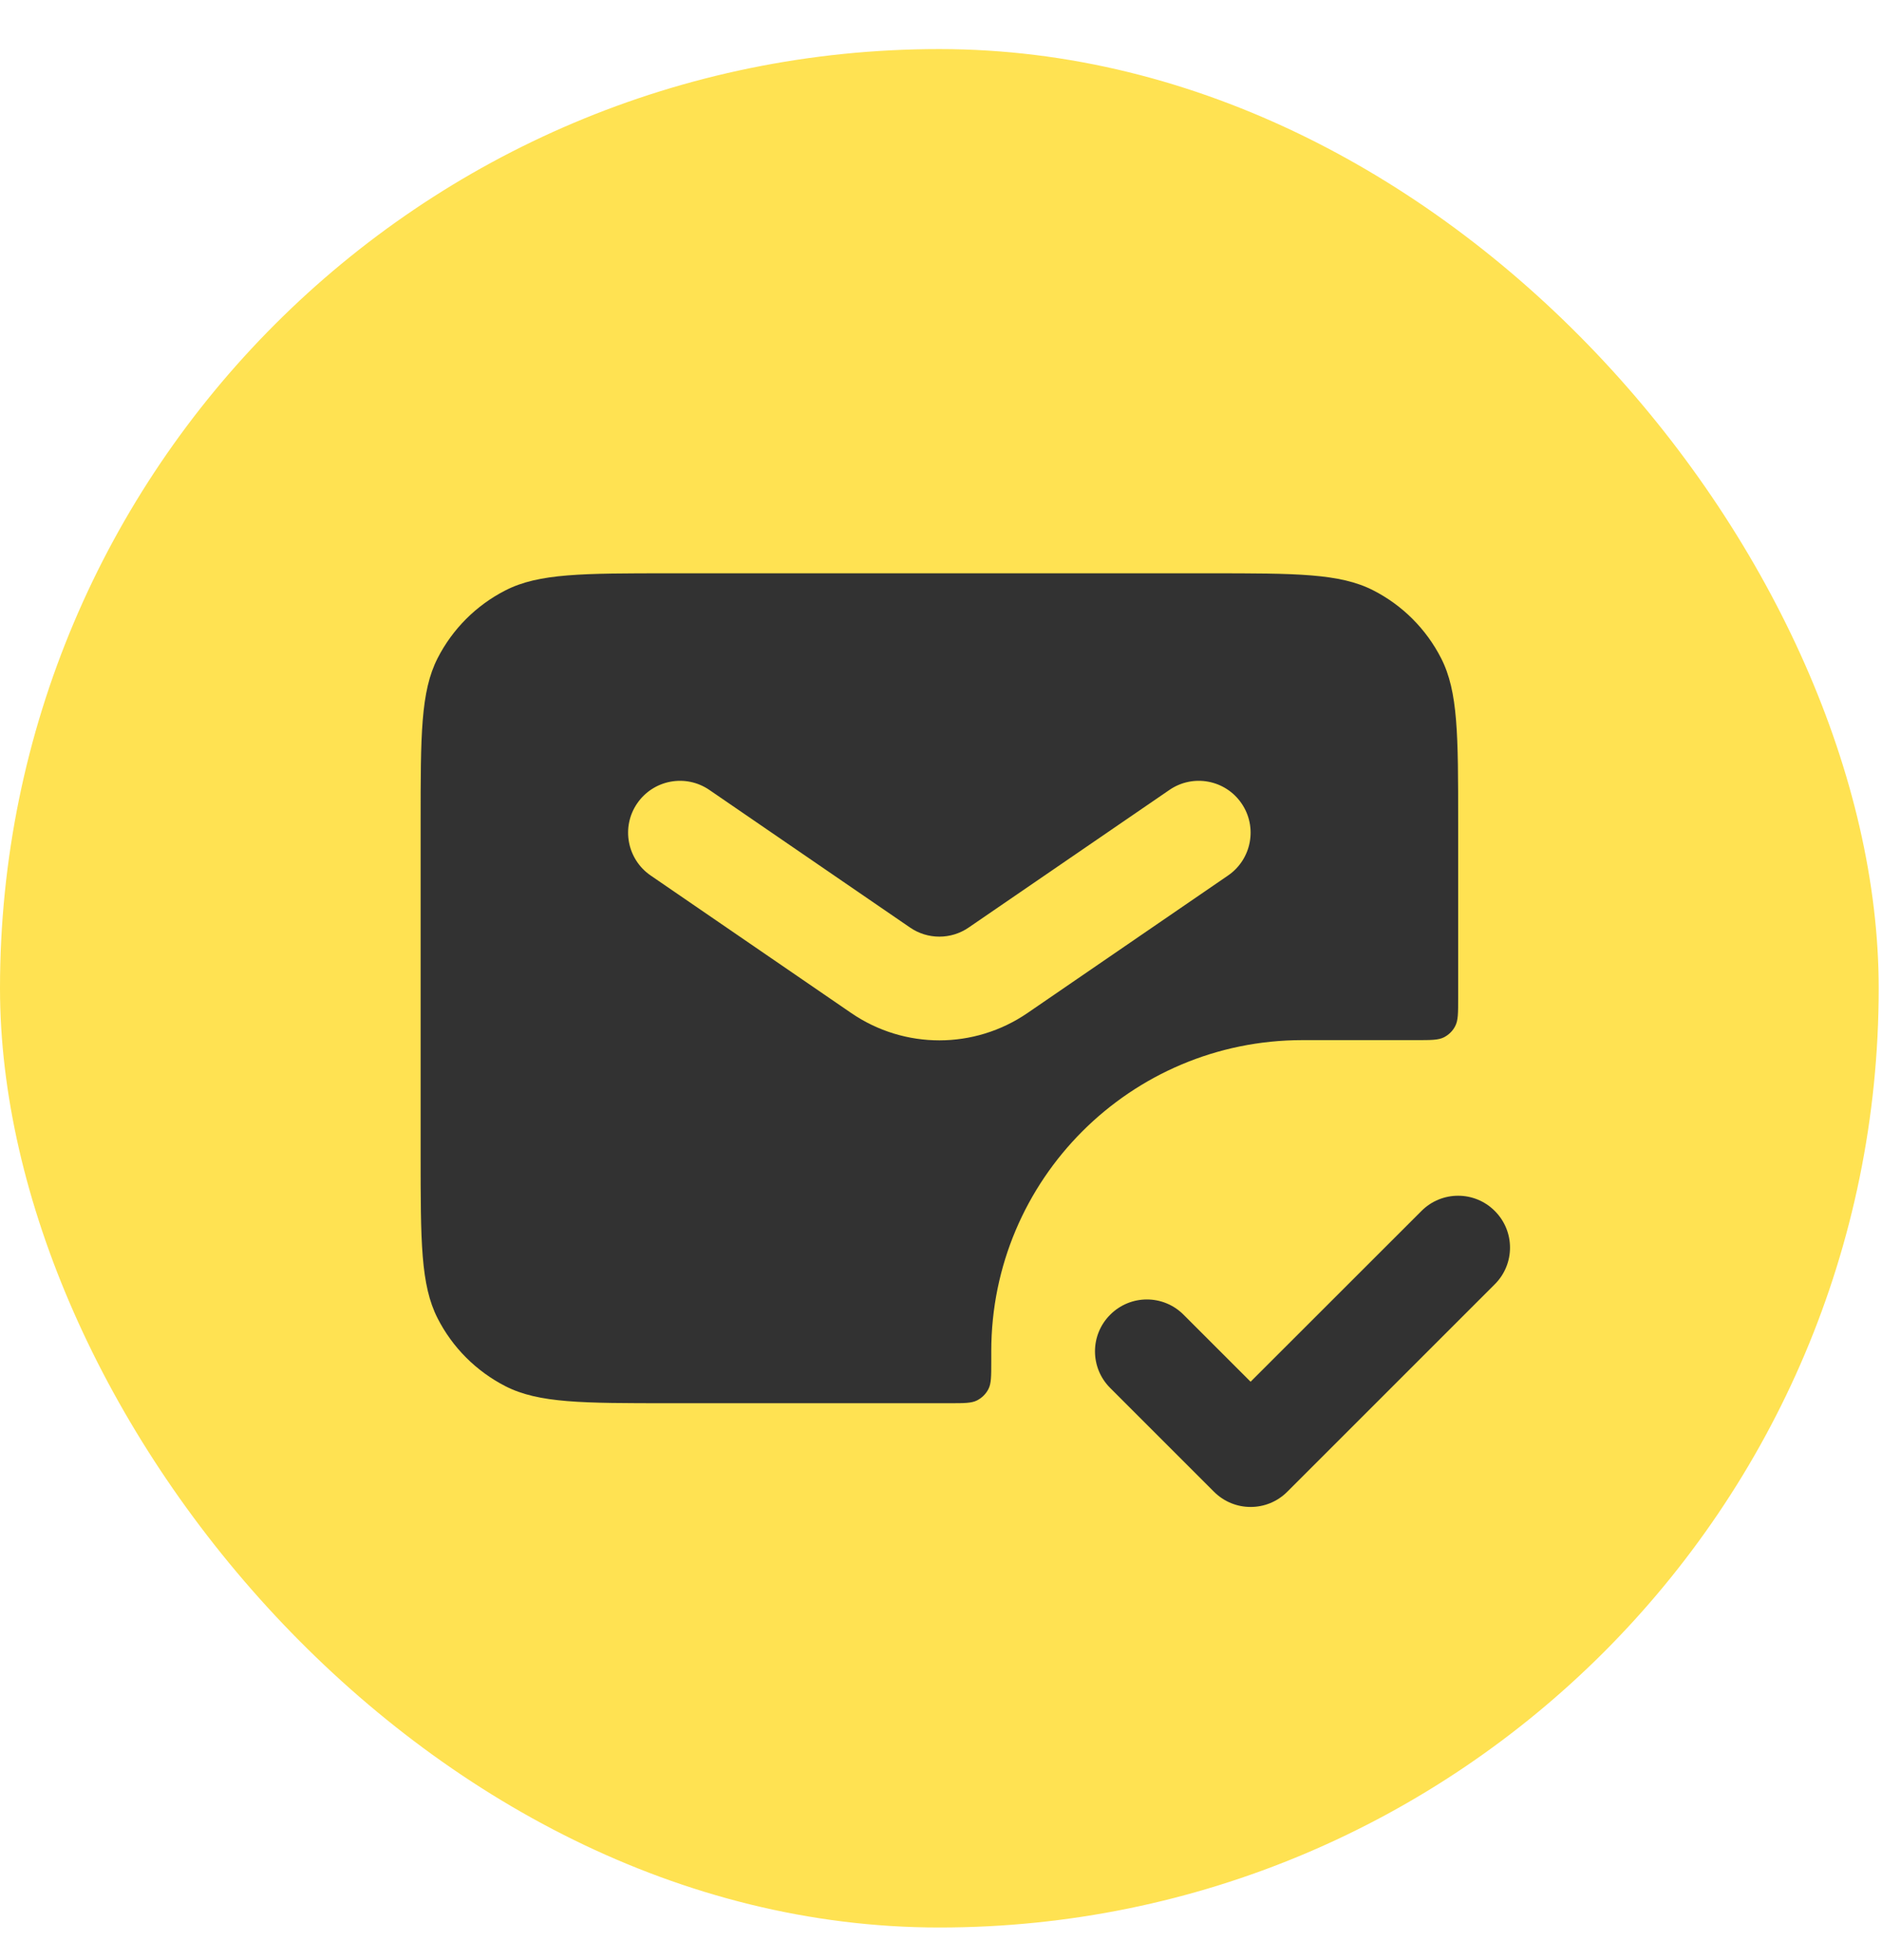 <svg width="24" height="25" viewBox="0 0 24 25" fill="none" xmlns="http://www.w3.org/2000/svg">
<rect y="0.626" width="23.958" height="23.958" rx="11.979" fill="#FFE252"/>
<g clip-path="url(#clip0_1_424)">
<path fill-rule="evenodd" clip-rule="evenodd" d="M19.062 15.445C19.321 15.703 19.321 16.122 19.062 16.38L16.416 19.026C16.158 19.285 15.739 19.285 15.481 19.026L14.158 17.703C13.899 17.445 13.899 17.026 14.158 16.768C14.416 16.509 14.835 16.509 15.093 16.768L15.948 17.623L18.127 15.445C18.385 15.186 18.804 15.186 19.062 15.445Z" fill="#323232"/>
<path fill-rule="evenodd" clip-rule="evenodd" d="M5.364 10.488C5.364 9.376 5.364 8.82 5.58 8.396C5.77 8.023 6.074 7.719 6.447 7.529C6.872 7.312 7.428 7.312 8.539 7.312H15.419C16.531 7.312 17.086 7.312 17.511 7.529C17.884 7.719 18.188 8.023 18.378 8.396C18.595 8.82 18.595 9.376 18.595 10.488V12.737C18.595 12.922 18.595 13.015 18.558 13.086C18.527 13.148 18.476 13.198 18.414 13.23C18.343 13.266 18.251 13.266 18.065 13.266H16.61C14.418 13.266 12.641 15.043 12.641 17.235V17.368C12.641 17.553 12.641 17.646 12.605 17.716C12.573 17.779 12.522 17.829 12.46 17.861C12.389 17.897 12.297 17.897 12.111 17.897H8.539C7.428 17.897 6.872 17.897 6.447 17.681C6.074 17.49 5.77 17.187 5.58 16.813C5.364 16.389 5.364 15.833 5.364 14.722V10.488ZM8.126 10.246C8.333 9.945 8.744 9.868 9.046 10.075L11.605 11.83C11.83 11.985 12.128 11.985 12.353 11.83L14.913 10.075C15.214 9.868 15.626 9.945 15.832 10.246C16.039 10.547 15.962 10.959 15.661 11.166L13.102 12.921C12.425 13.385 11.533 13.385 10.856 12.921L8.297 11.166C7.996 10.959 7.919 10.547 8.126 10.246Z" fill="#323232"/>
</g>
<defs>
<clipPath id="clip0_1_424">
<rect width="15.877" height="15.877" fill="white" transform="translate(4.041 4.666)"/>
</clipPath>
</defs>
</svg>
